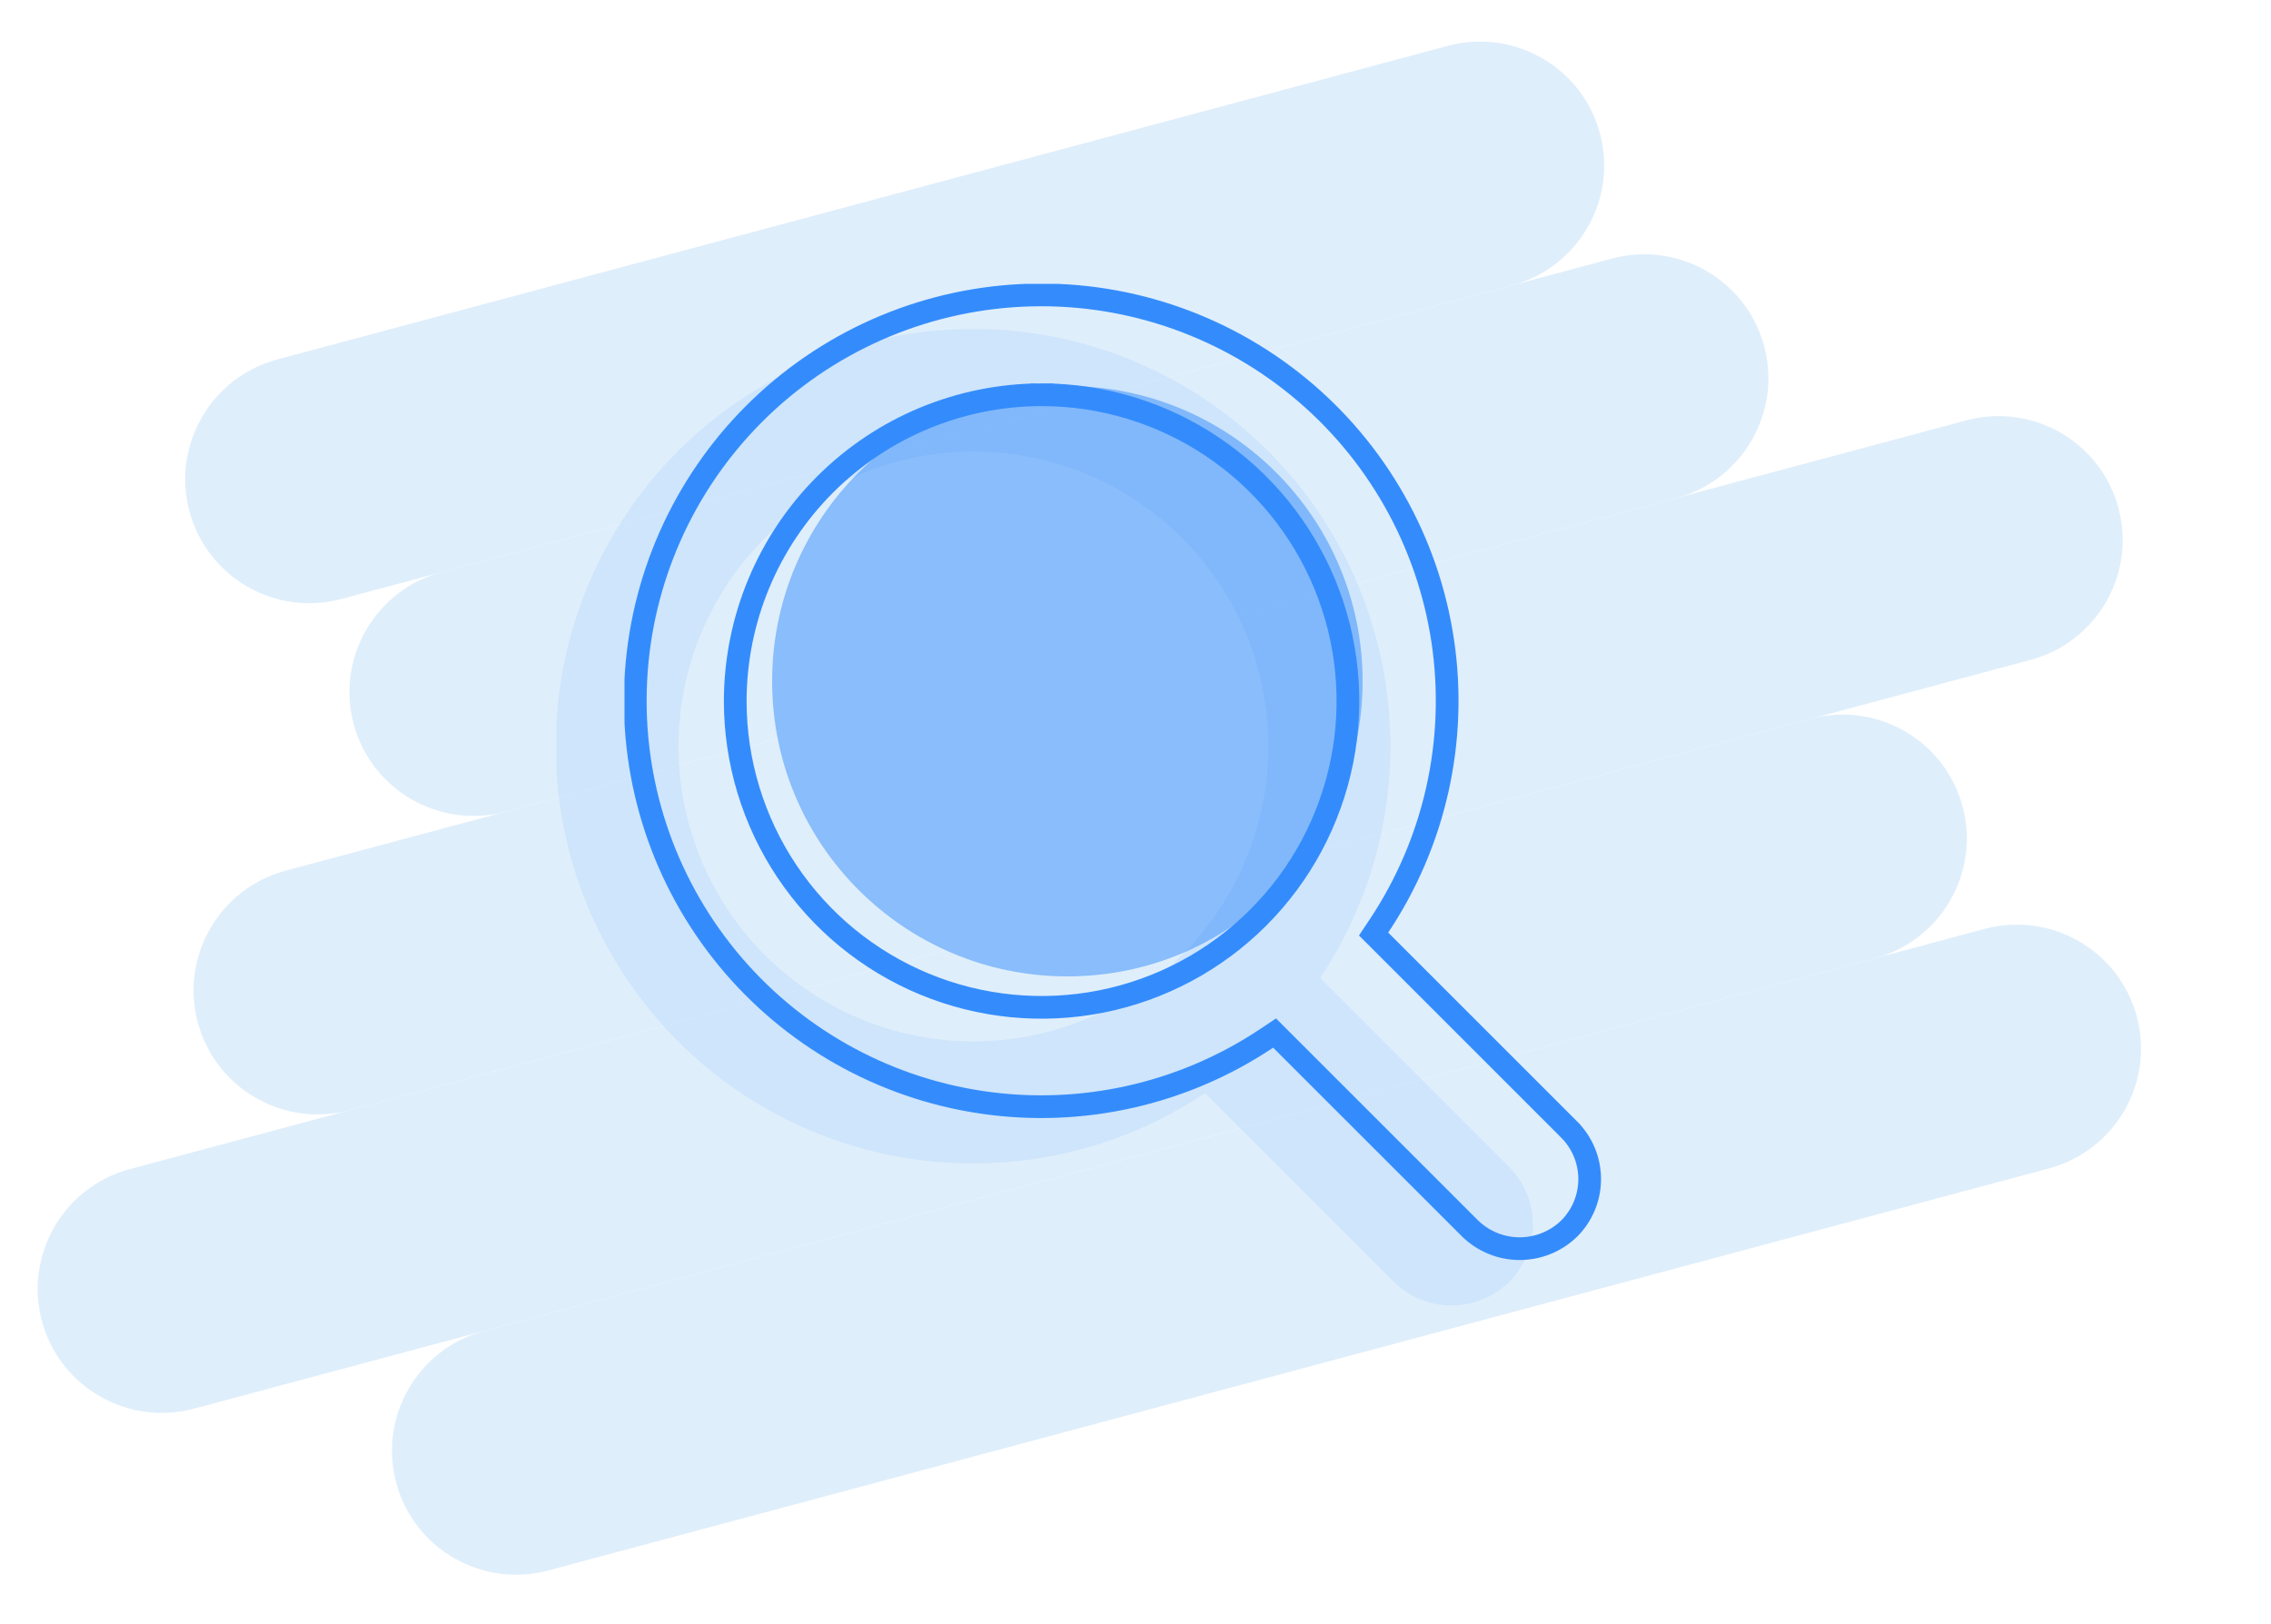 <svg width="200" height="143" viewBox="0 0 200 143" fill="none" xmlns="http://www.w3.org/2000/svg">
<g clip-path="url(#clip0)">
<g opacity="0.4">
<path d="M16.686 45.038C15.125 39.212 18.593 33.221 24.431 31.657L127.504 4.039C133.342 2.474 139.341 5.929 140.902 11.755C142.463 17.58 138.995 23.571 133.157 25.136L30.084 52.754C24.246 54.318 18.247 50.864 16.686 45.038Z" fill="#AED5F5"/>
<path d="M31.149 63.774C29.588 57.949 33.055 51.958 38.894 50.393L141.966 22.775C147.805 21.211 153.803 24.665 155.364 30.491C156.925 36.317 153.458 42.308 147.619 43.872L44.547 71.49C38.708 73.055 32.71 69.6 31.149 63.774Z" fill="#AED5F5"/>
<path d="M17.421 90.064C15.86 84.239 19.327 78.248 25.166 76.683L173.167 37.026C179.006 35.462 185.004 38.917 186.565 44.742C188.126 50.568 184.659 56.559 178.82 58.123L30.819 97.78C24.98 99.345 18.982 95.89 17.421 90.064Z" fill="#AED5F5"/>
<path d="M3.692 116.355C2.131 110.529 5.599 104.538 11.437 102.973L159.439 63.317C165.277 61.752 171.276 65.207 172.837 71.032C174.398 76.858 170.93 82.849 165.092 84.413L17.09 124.07C11.252 125.635 5.253 122.18 3.692 116.355Z" fill="#AED5F5"/>
<path d="M34.893 130.606C33.332 124.78 36.8 118.789 42.638 117.225L174.782 81.817C180.621 80.252 186.619 83.707 188.18 89.533C189.741 95.359 186.274 101.349 180.435 102.914L48.291 138.322C42.453 139.886 36.454 136.432 34.893 130.606Z" fill="#AED5F5"/>
</g>
<g clip-path="url(#clip1)">
<path d="M132.9 102.784L116.256 86.14C121.324 78.553 123.389 69.353 122.049 60.328C120.709 51.304 116.06 43.1 109.007 37.313C101.954 31.526 93 28.57 83.888 29.019C74.775 29.468 66.156 33.291 59.705 39.743C53.255 46.196 49.436 54.817 48.99 63.929C48.544 73.042 51.504 81.994 57.293 89.046C63.082 96.097 71.288 100.743 80.313 102.079C89.338 103.416 98.537 101.348 106.122 96.277L122.767 112.918C124.122 114.24 125.94 114.98 127.833 114.98C129.727 114.98 131.545 114.24 132.9 112.918C134.244 111.574 134.998 109.752 134.998 107.851C134.998 105.951 134.244 104.128 132.9 102.784V102.784ZM85.729 39.768C90.867 39.768 95.89 41.292 100.162 44.146C104.435 47.001 107.765 51.058 109.731 55.805C111.697 60.552 112.212 65.776 111.209 70.815C110.207 75.855 107.732 80.484 104.099 84.117C100.466 87.75 95.837 90.225 90.797 91.227C85.758 92.23 80.534 91.715 75.787 89.749C71.04 87.782 66.983 84.453 64.128 80.18C61.274 75.908 59.75 70.885 59.75 65.747C59.758 58.859 62.497 52.256 67.368 47.385C72.238 42.515 78.841 39.776 85.729 39.768V39.768Z" fill="#348CFC" fill-opacity="0.1"/>
</g>
<g clip-path="url(#clip2)">
<path d="M121.424 81.584L120.968 82.267L121.549 82.847L138.193 99.491C138.193 99.491 138.193 99.492 138.193 99.492C139.349 100.648 139.998 102.216 139.998 103.851C139.998 105.484 139.351 107.051 138.197 108.207C137.029 109.344 135.464 109.98 133.833 109.98C132.203 109.98 130.637 109.344 129.469 108.206C129.468 108.205 129.466 108.204 129.465 108.202L112.829 91.57L112.249 90.99L111.566 91.446C104.188 96.379 95.239 98.39 86.459 97.09C77.68 95.79 69.698 91.271 64.066 84.411C58.434 77.552 55.555 68.843 55.989 59.978C56.422 51.113 60.138 42.727 66.413 36.45C72.687 30.173 81.072 26.455 89.937 26.018C98.801 25.581 107.511 28.457 114.373 34.087C121.234 39.716 125.756 47.696 127.06 56.475C128.363 65.254 126.354 74.204 121.424 81.584ZM64.75 61.746V61.747C64.75 67.083 66.332 72.299 69.297 76.736C72.261 81.173 76.475 84.631 81.405 86.673C86.335 88.715 91.759 89.249 96.993 88.208C102.226 87.167 107.033 84.597 110.806 80.824C114.579 77.051 117.149 72.244 118.19 67.01C119.231 61.777 118.697 56.352 116.655 51.423C114.613 46.493 111.155 42.279 106.718 39.315C102.281 36.35 97.065 34.768 91.729 34.768V35.766L91.728 34.768C84.576 34.776 77.718 37.621 72.66 42.678C67.603 47.736 64.758 54.593 64.75 61.746Z" stroke="#348CFC" stroke-width="2"/>
</g>
<circle cx="94" cy="60" r="26" fill="#348CFC" fill-opacity="0.5"/>
</g>
<defs>
<clipPath id="clip0">
<rect width="200" height="143" fill="white"/>
</clipPath>
<clipPath id="clip1">
<rect width="86" height="86" fill="white" transform="translate(49 29)"/>
</clipPath>
<clipPath id="clip2">
<rect width="86" height="86" fill="white" transform="translate(55 25)"/>
</clipPath>
</defs>
</svg>
